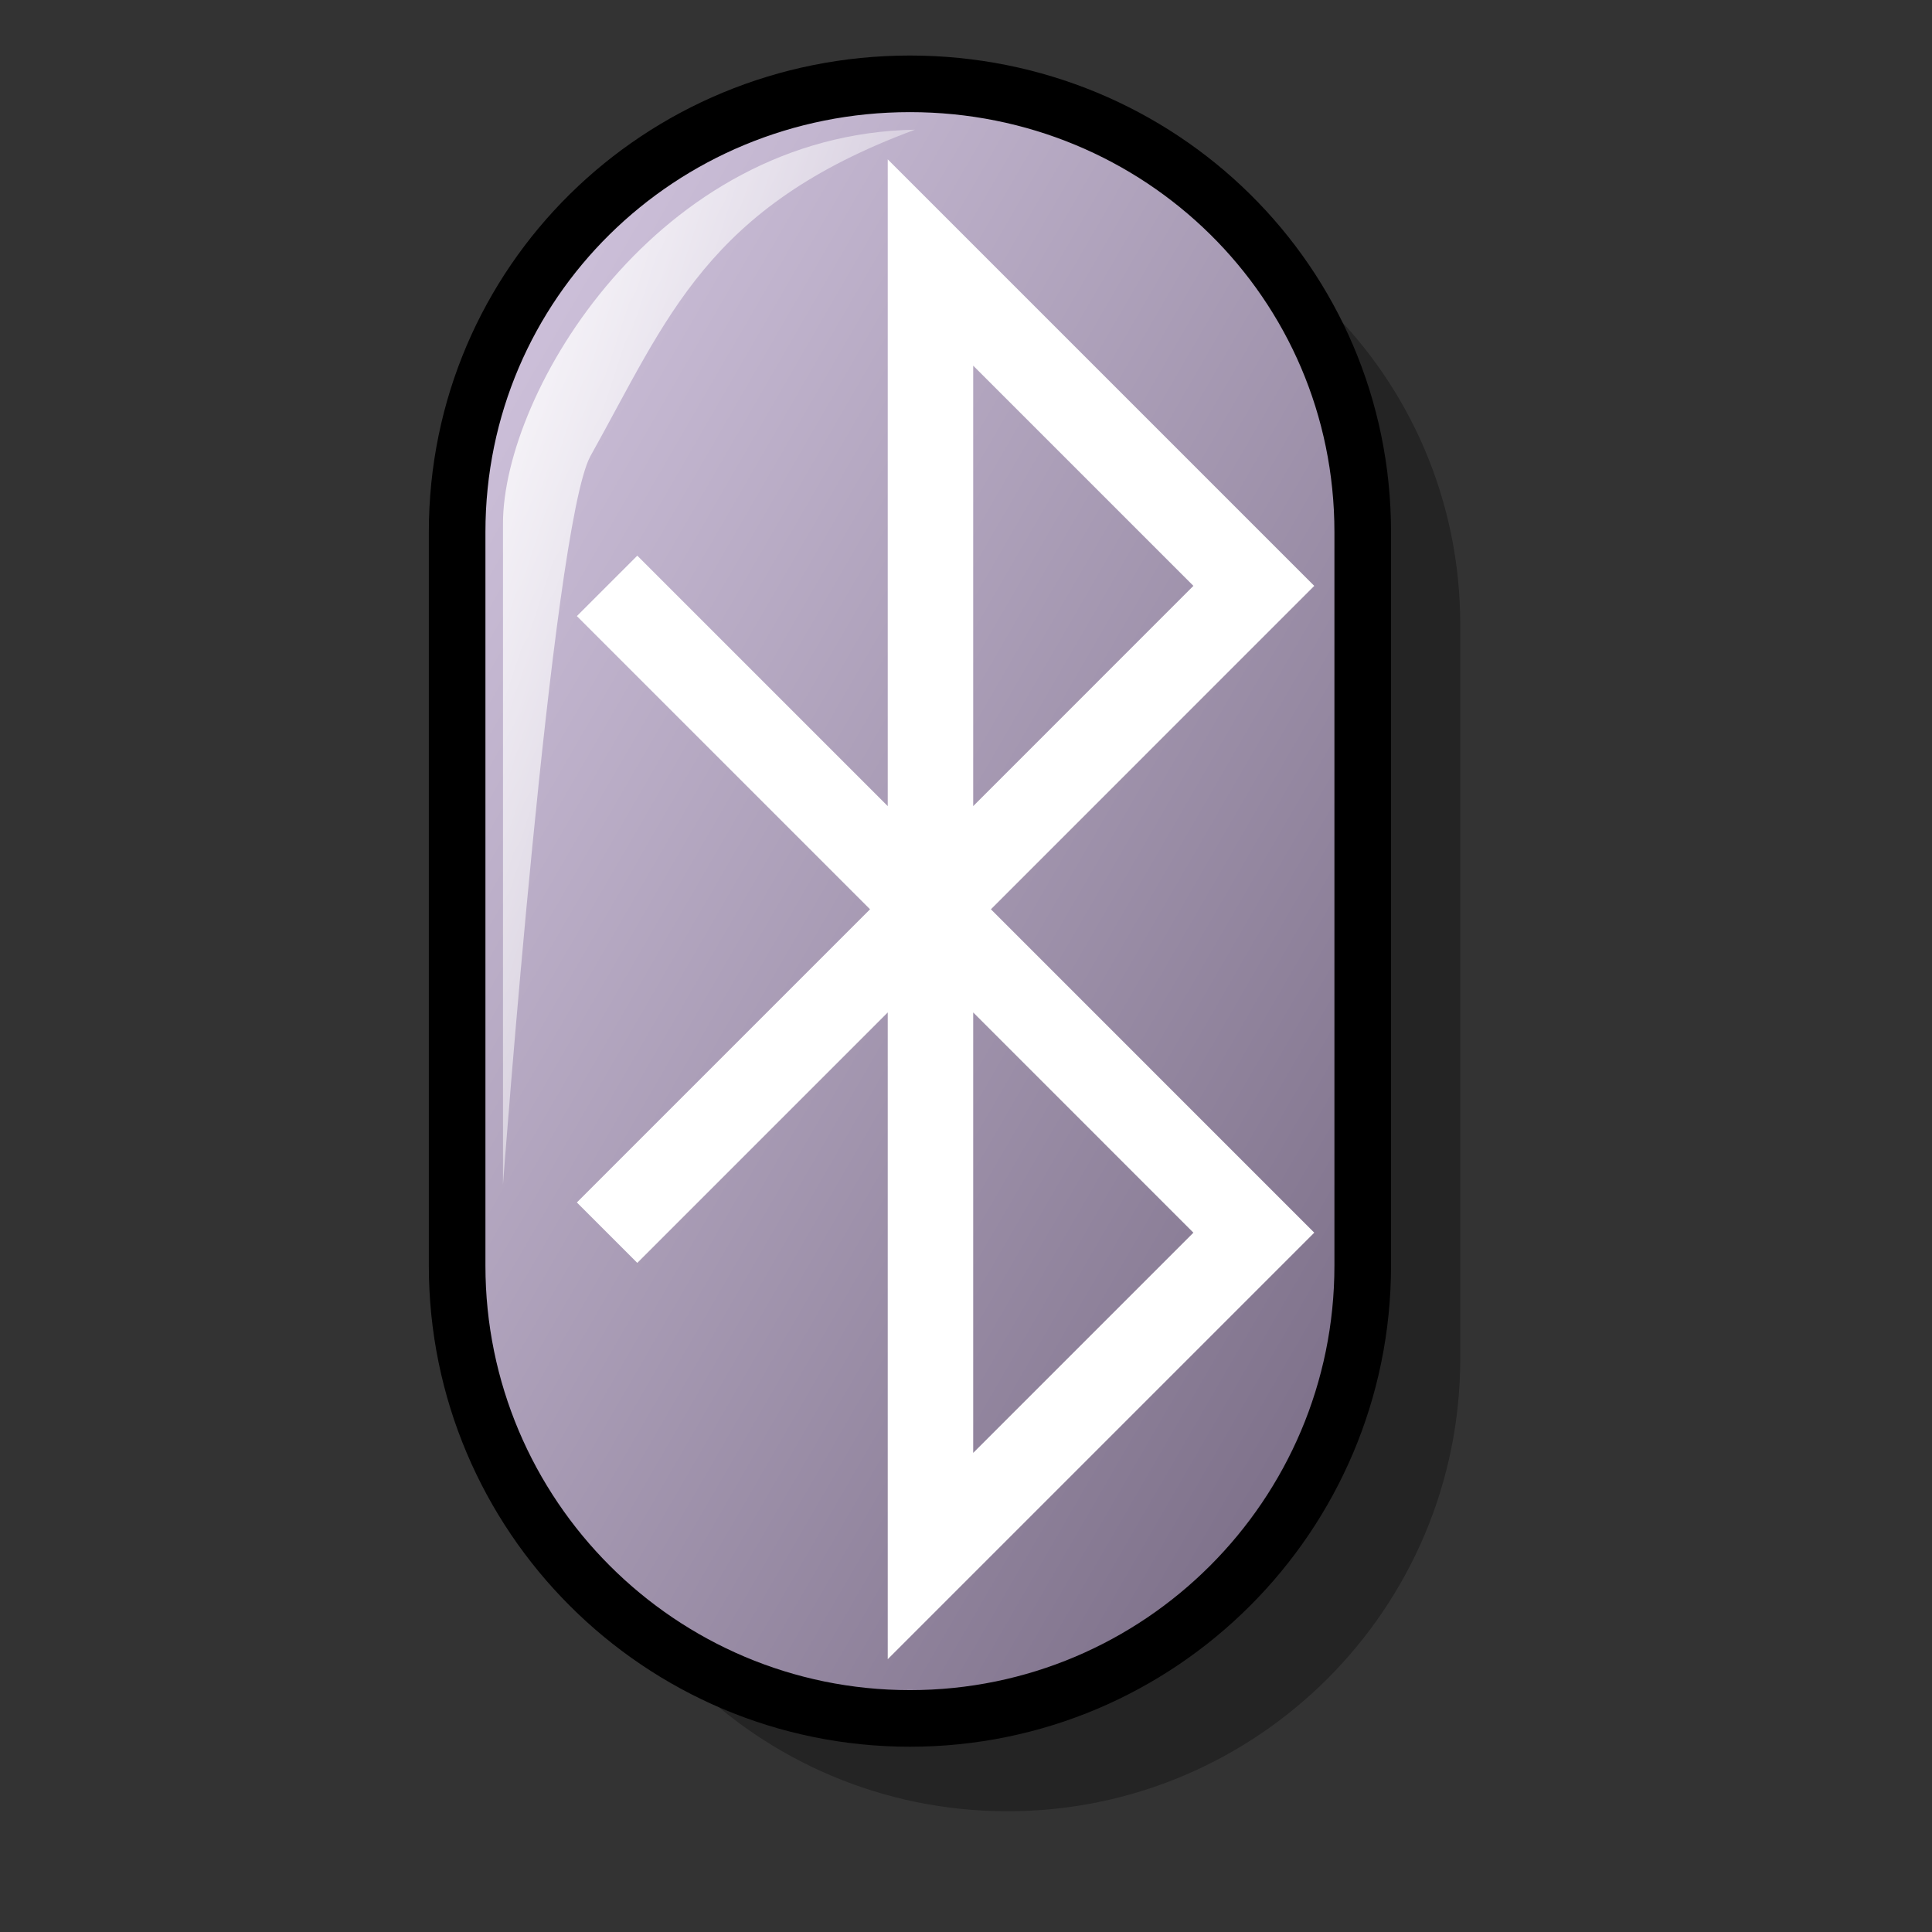 <?xml version="1.0" encoding="UTF-8" standalone="no"?>
<!-- Created with Inkscape (http://www.inkscape.org/) -->
<svg
   xmlns:dc="http://purl.org/dc/elements/1.1/"
   xmlns:cc="http://web.resource.org/cc/"
   xmlns:rdf="http://www.w3.org/1999/02/22-rdf-syntax-ns#"
   xmlns:svg="http://www.w3.org/2000/svg"
   xmlns="http://www.w3.org/2000/svg"
   xmlns:xlink="http://www.w3.org/1999/xlink"
   xmlns:sodipodi="http://inkscape.sourceforge.net/DTD/sodipodi-0.dtd"
   xmlns:inkscape="http://www.inkscape.org/namespaces/inkscape"
   id="svg1"
   sodipodi:version="0.32"
   inkscape:version="0.42"
   width="48pt"
   height="48pt"
   sodipodi:docbase="/home/jakob/dev/lila/lila-theme/trunk/lila/kde/scalable/apps"
   sodipodi:docname="kdebluetooth.svg">
  <rect width="100%" height="100%" fill="#333333" stroke="none"/>
  <defs
     id="defs3">
    <linearGradient
       id="linearGradient916">
      <stop
         style="stop-color:#cccccc;stop-opacity:1;"
         offset="0"
         id="stop917" />
      <stop
         style="stop-color:#7f7f7f;stop-opacity:1;"
         offset="1"
         id="stop918" />
    </linearGradient>
    <linearGradient
       id="linearGradient866">
      <stop
         style="stop-color:#ffffff;stop-opacity:1;"
         offset="0"
         id="stop867" />
      <stop
         style="stop-color:#d9cce6;stop-opacity:1;"
         offset="1"
         id="stop868" />
    </linearGradient>
    <linearGradient
       id="linearGradient584">
      <stop
         style="stop-color:#ffffff;stop-opacity:1;"
         offset="0"
         id="stop585" />
      <stop
         style="stop-color:#ffffff;stop-opacity:0;"
         offset="1"
         id="stop586" />
    </linearGradient>
    <linearGradient
       id="linearGradient578">
      <stop
         style="stop-color:#d9cce6;stop-opacity:1;"
         offset="0"
         id="stop579" />
      <stop
         style="stop-color:#73667f;stop-opacity:1;"
         offset="1"
         id="stop580" />
    </linearGradient>
    <linearGradient
       xlink:href="#linearGradient584"
       id="linearGradient581"
       x1="0.015"
       y1="0.008"
       x2="1"
       y2="0.984" />
    <linearGradient
       xlink:href="#linearGradient584"
       id="linearGradient583"
       x1="-0"
       y1="-0"
       x2="0.944"
       y2="0.969" />
    <linearGradient
       xlink:href="#linearGradient584"
       id="linearGradient860"
       x1="0.007"
       y1="0.027"
       x2="0.996"
       y2="0.959" />
    <linearGradient
       xlink:href="#linearGradient584"
       id="linearGradient861"
       x1="-0"
       y1="-0.018"
       x2="1.004"
       y2="0.927" />
    <linearGradient
       xlink:href="#linearGradient584"
       id="linearGradient862"
       x1="0.004"
       y1="-0"
       x2="0.989"
       y2="0.961" />
    <linearGradient
       xlink:href="#linearGradient578"
       id="linearGradient869"
       x1="-0"
       y1="0.009"
       x2="0.993"
       y2="0.963" />
    <linearGradient
       xlink:href="#linearGradient578"
       id="linearGradient915"
       x1="0.004"
       y1="-0"
       x2="1.011"
       y2="1.024" />
    <linearGradient
       xlink:href="#linearGradient578"
       id="linearGradient1046"
       x1="-0"
       y1="0.008"
       x2="0.975"
       y2="0.969" />
    <linearGradient
       xlink:href="#linearGradient578"
       id="linearGradient1047"
       x1="0.004"
       y1="0.016"
       x2="1"
       y2="0.976" />
    <linearGradient
       xlink:href="#linearGradient584"
       id="linearGradient1106"
       x1="0.017"
       y1="0.005"
       x2="0.976"
       y2="1.001" />
    <linearGradient
       xlink:href="#linearGradient866"
       id="linearGradient1107"
       x1="0.017"
       y1="0.005"
       x2="0.982"
       y2="0.987" />
    <linearGradient
       xlink:href="#linearGradient584"
       id="linearGradient1113"
       x1="0.02"
       y1="0.031"
       x2="0.993"
       y2="0.984" />
    <linearGradient
       xlink:href="#linearGradient578"
       id="linearGradient872"
       x1="0.01"
       y1="0.012"
       x2="0.969"
       y2="0.988" />
    <linearGradient
       xlink:href="#linearGradient584"
       id="linearGradient879"
       x1="-0.104"
       y1="0.006"
       x2="0.97"
       y2="0.911" />
    <linearGradient
       inkscape:collect="always"
       xlink:href="#linearGradient578"
       id="linearGradient1351"
       x1="18.529"
       y1="1.921"
       x2="59.044"
       y2="43.173"
       gradientTransform="matrix(0.754,0,0,1.326,0.558,-4.069600e-2)"
       gradientUnits="userSpaceOnUse" />
    <linearGradient
       inkscape:collect="always"
       xlink:href="#linearGradient584"
       id="linearGradient1353"
       x1="23.487"
       y1="2.84"
       x2="46.958"
       y2="22.601"
       gradientTransform="matrix(0.625,0,0,1.6,0.558,-4.069600e-2)"
       gradientUnits="userSpaceOnUse" />
  </defs>
  <sodipodi:namedview
     id="base"
     pagecolor="#ffffff"
     bordercolor="#666666"
     borderopacity="1.0"
     inkscape:pageopacity="0.0"
     inkscape:pageshadow="2"
     inkscape:zoom="5.6568543"
     inkscape:cx="33.718159"
     inkscape:cy="17.425641"
     inkscape:window-width="1400"
     inkscape:window-height="995"
     inkscape:window-x="0"
     inkscape:window-y="0"
     inkscape:current-layer="svg1" />
  <path
     style="fill:#000000;fill-opacity:0.298;fill-rule:evenodd;stroke:none;stroke-width:1.875;stroke-dasharray:none"
     d="M 48.373,20.701 C 48.373,28.981 48.373,36.721 48.373,45 C 48.373,53.28 41.653,60 33.374,60 C 25.094,60 18.374,53.28 18.374,45 C 18.374,36.721 18.374,28.981 18.374,20.701 C 18.374,12.421 25.094,5.851 33.374,5.851 C 41.653,5.851 48.373,12.421 48.373,20.701 z "
     id="path858"
     sodipodi:nodetypes="ccccccc" />
  <path
     style="fill:url(#linearGradient1351);fill-rule:evenodd;stroke:#000000;stroke-width:1.875;stroke-dasharray:none"
     d="M 45.142,17.626 C 45.142,25.906 45.142,33.646 45.142,41.926 C 45.142,50.206 38.423,56.925 30.143,56.925 C 21.863,56.925 15.143,50.206 15.143,41.926 C 15.143,33.646 15.143,25.906 15.143,17.626 C 15.143,9.347 21.863,2.777 30.143,2.777 C 38.423,2.777 45.142,9.347 45.142,17.626 z "
     id="path871"
     sodipodi:nodetypes="ccccccc" />
  <path
     style="fill:none;fill-rule:evenodd;stroke:#ffffff;stroke-width:2.831"
     d="M 20.11,19.408 L 30.823,30.121 L 41.535,19.408 L 30.823,8.696 L 30.823,51.546 L 41.535,40.834 L 30.823,30.121 L 20.11,40.834"
     id="path877"
     sodipodi:nodetypes="cccccccc" />
  <path
     style="fill:url(#linearGradient1353);fill-opacity:1;fill-rule:evenodd;stroke:none;stroke-width:1pt;stroke-linecap:butt;stroke-linejoin:miter;stroke-opacity:1"
     d="M 16.662,39.245 C 16.662,30.545 16.662,21.695 16.662,17.345 C 16.662,12.995 21.762,4.446 30.312,4.296 C 23.412,6.846 22.128,10.517 19.556,15.114 C 18.284,17.46 16.662,39.245 16.662,39.245 z "
     id="path878"
     sodipodi:nodetypes="cccsc" />
</svg>

